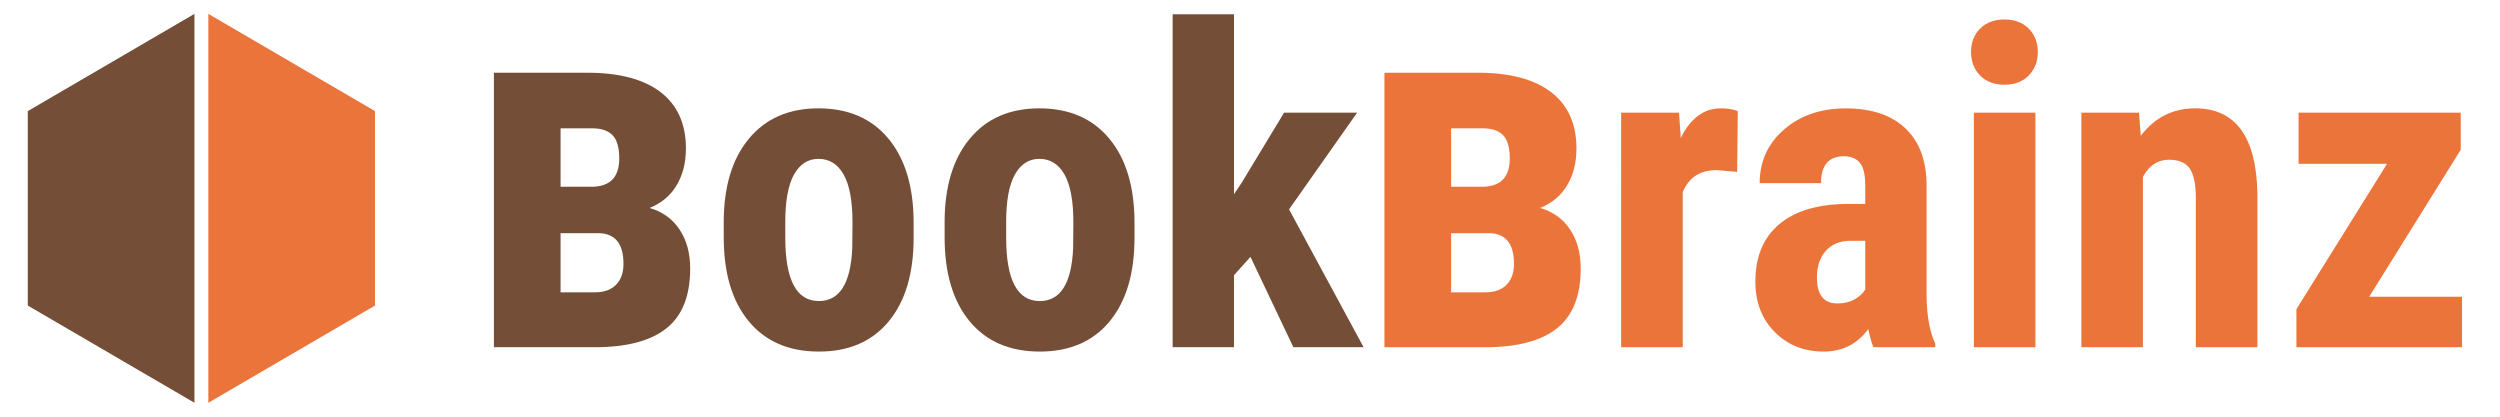 <svg xmlns="http://www.w3.org/2000/svg" xmlns:xlink="http://www.w3.org/1999/xlink" id="Layer_1" width="180" height="30" x="0" y="0" enable-background="new 0 0 180 30" version="1.1" viewBox="0 0 180 30" xml:space="preserve"><g><g><polygon fill="#754E37" points="14 1 2 8 2 22 14 29"/><polygon fill="#EB743B" points="15 1 27 8 27 22 15 29"/></g><g><path fill="#754E37" d="M35.561,25V5.236h6.718c2.308,0,4.068,0.467,5.285,1.399c1.215,0.934,1.823,2.288,1.823,4.063 c0,1.007-0.221,1.883-0.662,2.629c-0.44,0.747-1.091,1.296-1.95,1.646c0.927,0.271,1.646,0.789,2.154,1.553 s0.764,1.699,0.764,2.808c0,1.968-0.571,3.404-1.714,4.309C46.836,24.548,45.117,25,42.821,25H35.561z M40.361,13.447h2.308 c1.277-0.034,1.917-0.713,1.917-2.036c0-0.78-0.159-1.337-0.476-1.671c-0.316-0.333-0.803-0.5-1.459-0.5h-2.29V13.447z M40.361,16.789v4.258h2.46c0.667,0,1.179-0.181,1.535-0.545c0.356-0.362,0.534-0.862,0.534-1.499c0-1.43-0.576-2.168-1.729-2.214 H40.361z"/><path fill="#754E37" d="M52.108,16.01c0-2.56,0.604-4.567,1.811-6.023c1.206-1.457,2.877-2.186,5.01-2.186 c2.153,0,3.834,0.729,5.041,2.186c1.207,1.456,1.811,3.475,1.811,6.055v1.077c0,2.57-0.599,4.578-1.795,6.024 s-2.872,2.17-5.025,2.17c-2.164,0-3.848-0.727-5.049-2.178c-1.202-1.451-1.803-3.467-1.803-6.048V16.01z M56.541,17.122 c0,3.036,0.806,4.554,2.419,4.554c1.487,0,2.289-1.267,2.403-3.8l0.016-1.869c0-1.549-0.214-2.698-0.64-3.446 c-0.427-0.749-1.03-1.123-1.811-1.123c-0.749,0-1.335,0.374-1.756,1.123c-0.422,0.748-0.632,1.897-0.632,3.446V17.122z"/><path fill="#754E37" d="M68.012,16.01c0-2.56,0.604-4.567,1.811-6.023c1.206-1.457,2.877-2.186,5.01-2.186 c2.153,0,3.834,0.729,5.041,2.186c1.207,1.456,1.811,3.475,1.811,6.055v1.077c0,2.57-0.599,4.578-1.795,6.024 s-2.872,2.17-5.025,2.17c-2.164,0-3.848-0.727-5.049-2.178c-1.202-1.451-1.803-3.467-1.803-6.048V16.01z M72.444,17.122 c0,3.036,0.806,4.554,2.419,4.554c1.487,0,2.289-1.267,2.403-3.8l0.016-1.869c0-1.549-0.214-2.698-0.64-3.446 c-0.427-0.749-1.03-1.123-1.811-1.123c-0.749,0-1.335,0.374-1.756,1.123c-0.422,0.748-0.632,1.897-0.632,3.446V17.122z"/><path fill="#754E37" d="M90.033,18.492l-1.187,1.326V25H84.43V1.027h4.417v12.954l0.546-0.812l3.06-5.057h5.26l-4.901,6.961 L98.18,25h-5.057L90.033,18.492z"/><path fill="#EB743B" d="M99.679,25V5.236h6.718c2.308,0,4.068,0.467,5.285,1.399c1.215,0.934,1.823,2.288,1.823,4.063 c0,1.007-0.221,1.883-0.662,2.629c-0.44,0.747-1.091,1.296-1.95,1.646c0.927,0.271,1.646,0.789,2.154,1.553 s0.764,1.699,0.764,2.808c0,1.968-0.571,3.404-1.714,4.309c-1.143,0.905-2.861,1.357-5.157,1.357H99.679z M104.479,13.447h2.308 c1.277-0.034,1.917-0.713,1.917-2.036c0-0.78-0.159-1.337-0.476-1.671c-0.316-0.333-0.803-0.5-1.459-0.5h-2.29V13.447z M104.479,16.789v4.258h2.46c0.667,0,1.179-0.181,1.535-0.545c0.356-0.362,0.534-0.862,0.534-1.499 c0-1.43-0.576-2.168-1.729-2.214H104.479z"/><path fill="#EB743B" d="M125.074,12.374l-1.467-0.125c-1.207,0-2.023,0.53-2.45,1.592V25h-4.433V8.113h4.167l0.125,1.826 c0.697-1.426,1.659-2.139,2.888-2.139c0.499,0,0.905,0.068,1.217,0.203L125.074,12.374z"/><path fill="#EB743B" d="M134.892,25c-0.125-0.26-0.25-0.697-0.375-1.311c-0.791,1.082-1.862,1.623-3.215,1.623 c-1.415,0-2.589-0.469-3.52-1.405c-0.932-0.937-1.396-2.148-1.396-3.636c0-1.77,0.564-3.138,1.693-4.105s2.754-1.461,4.877-1.482 h1.342v-1.357c0-0.76-0.13-1.296-0.39-1.607c-0.261-0.313-0.64-0.469-1.14-0.469c-1.103,0-1.654,0.646-1.654,1.936h-4.417 c0-1.561,0.586-2.849,1.756-3.863c1.171-1.015,2.65-1.521,4.44-1.521c1.852,0,3.285,0.481,4.3,1.443 c1.015,0.963,1.521,2.339,1.521,4.129v7.943c0.021,1.457,0.229,2.597,0.625,3.418V25H134.892z M132.285,21.848 c0.488,0,0.905-0.099,1.248-0.297c0.344-0.197,0.599-0.432,0.765-0.702v-3.512h-1.061c-0.749,0-1.34,0.239-1.771,0.718 s-0.647,1.119-0.647,1.92C130.818,21.223,131.307,21.848,132.285,21.848z"/><path fill="#EB743B" d="M141.915,3.743c0-0.687,0.219-1.249,0.655-1.686c0.438-0.438,1.02-0.655,1.748-0.655 s1.312,0.218,1.748,0.655c0.438,0.437,0.656,0.999,0.656,1.686c0,0.677-0.217,1.238-0.648,1.686S145.058,6.1,144.318,6.1 c-0.738,0-1.324-0.224-1.756-0.671S141.915,4.42,141.915,3.743z M146.551,25h-4.433V8.113h4.433V25z"/><path fill="#EB743B" d="M154.01,8.113l0.125,1.67c0.999-1.321,2.305-1.982,3.918-1.982c2.902,0,4.396,2.034,4.479,6.103V25H158.1 V14.231c0-0.958-0.144-1.652-0.43-2.084s-0.788-0.647-1.506-0.647c-0.802,0-1.426,0.411-1.873,1.232V25h-4.433V8.113H154.01z"/><path fill="#EB743B" d="M170.585,21.363h6.681V25h-11.924v-2.739l6.523-10.465h-6.368V8.113h11.675v2.669L170.585,21.363z"/></g></g></svg>
